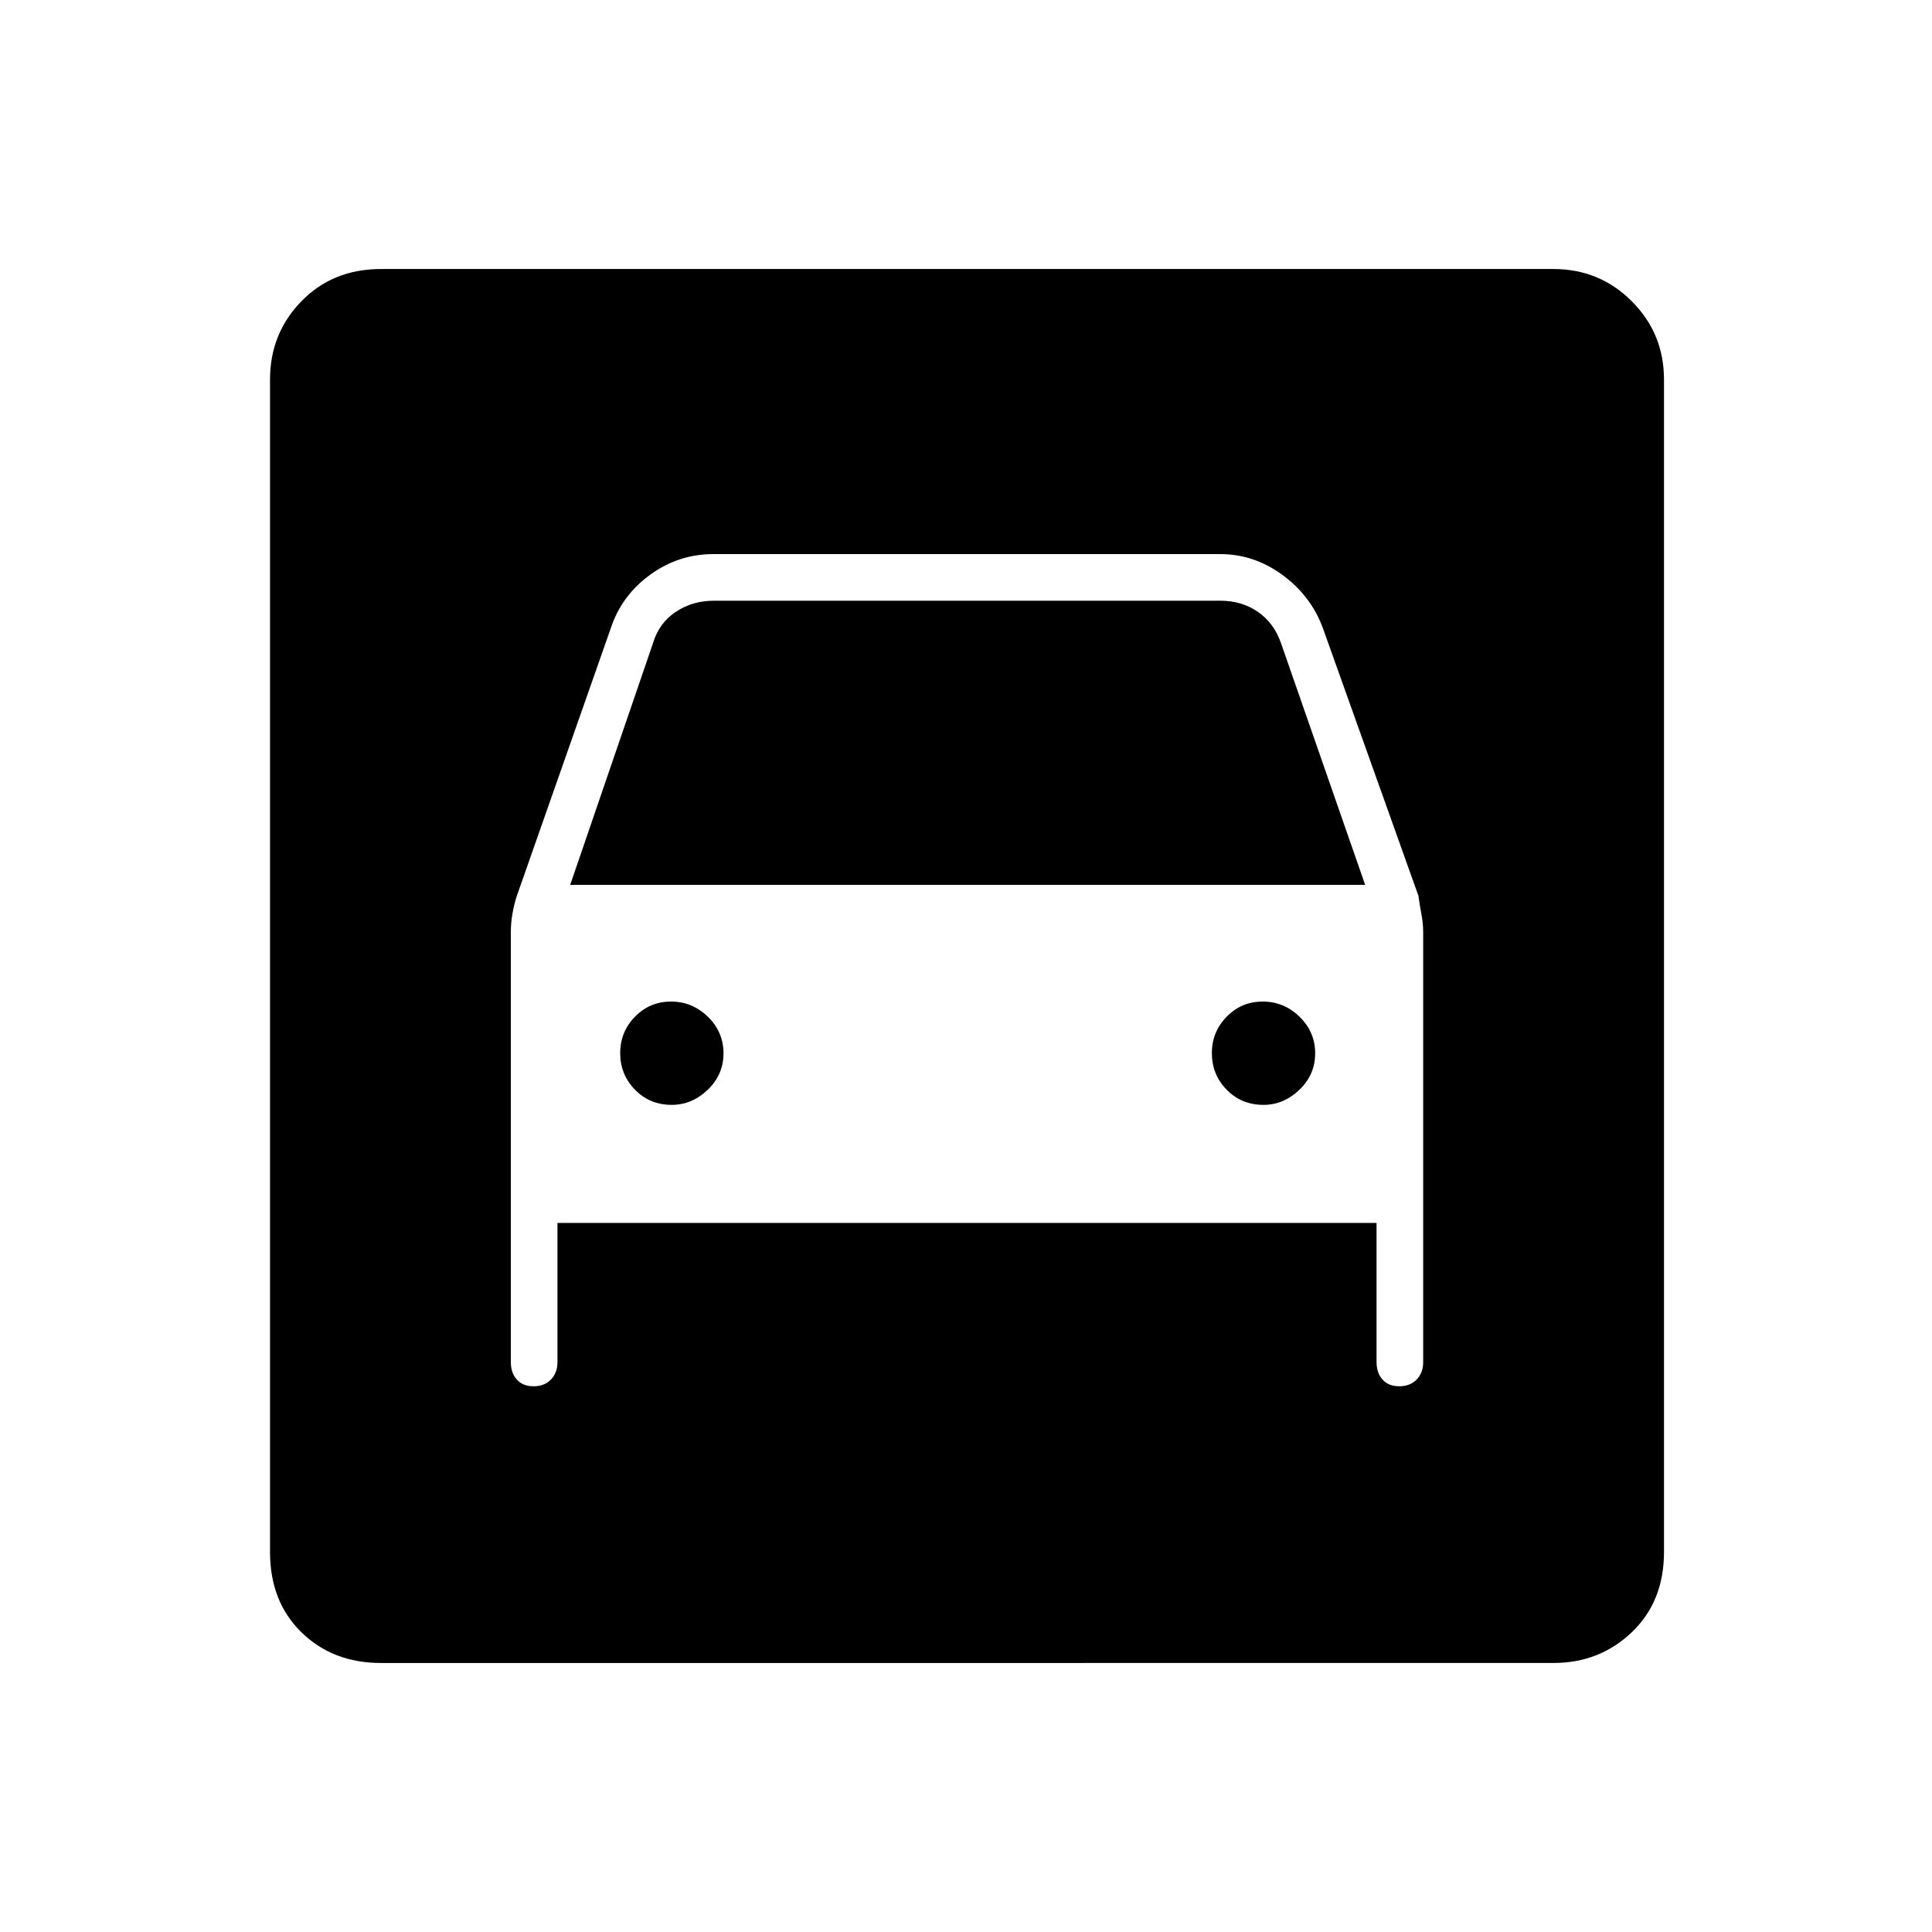 <svg xmlns="http://www.w3.org/2000/svg" height="40" viewBox="0 -960 960 960" width="40"><path d="M189.33-133.67q-23.97 0-39.56-15.26-15.6-15.27-15.6-39.9V-771.4q0-22.89 15.6-38.91 15.59-16.02 39.56-16.02H771.9q22.89 0 38.91 16.02 16.02 16.02 16.02 38.91v582.57q0 24.63-16.02 39.9-16.02 15.26-38.91 15.26H189.33ZM333.81-411q-10.98 0-18.31-7.55-7.33-7.55-7.33-18.14t7.35-18.12q7.36-7.52 17.92-7.52 10.56 0 18.31 7.56 7.75 7.55 7.75 18.16t-7.84 18.11q-7.83 7.5-17.85 7.5Zm294 0q-10.98 0-18.31-7.55-7.33-7.55-7.33-18.14t7.35-18.12q7.36-7.52 17.92-7.52 10.56 0 18.31 7.56 7.75 7.55 7.75 18.16t-7.84 18.11q-7.83 7.5-17.85 7.5ZM265.13-271.17q5.37 0 8.62-3.34 3.25-3.34 3.25-8.66v-69.16h407v69.16q0 5.32 2.96 8.66t8.34 3.34q5.37 0 8.62-3.34 3.25-3.34 3.25-8.66v-213.52q0-4.51-.92-9.33-.92-4.83-1.42-8.81l-47.66-133.5q-6-15.86-20.09-26.1-14.08-10.24-30.69-10.24H354.44q-17.27 0-31.36 10.24-14.08 10.24-19.41 26.1l-46.84 133.44q-1.33 4.04-2.16 8.72-.84 4.68-.84 9.34v213.66q0 5.32 2.97 8.66 2.96 3.34 8.33 3.34Zm18.2-249.16L324.5-640.5q3-10 11.33-15.5 8.34-5.5 18.67-5.5h252q10.5 0 18.5 5.5t11.5 15.5l41.83 120.17h-395Z"/></svg>